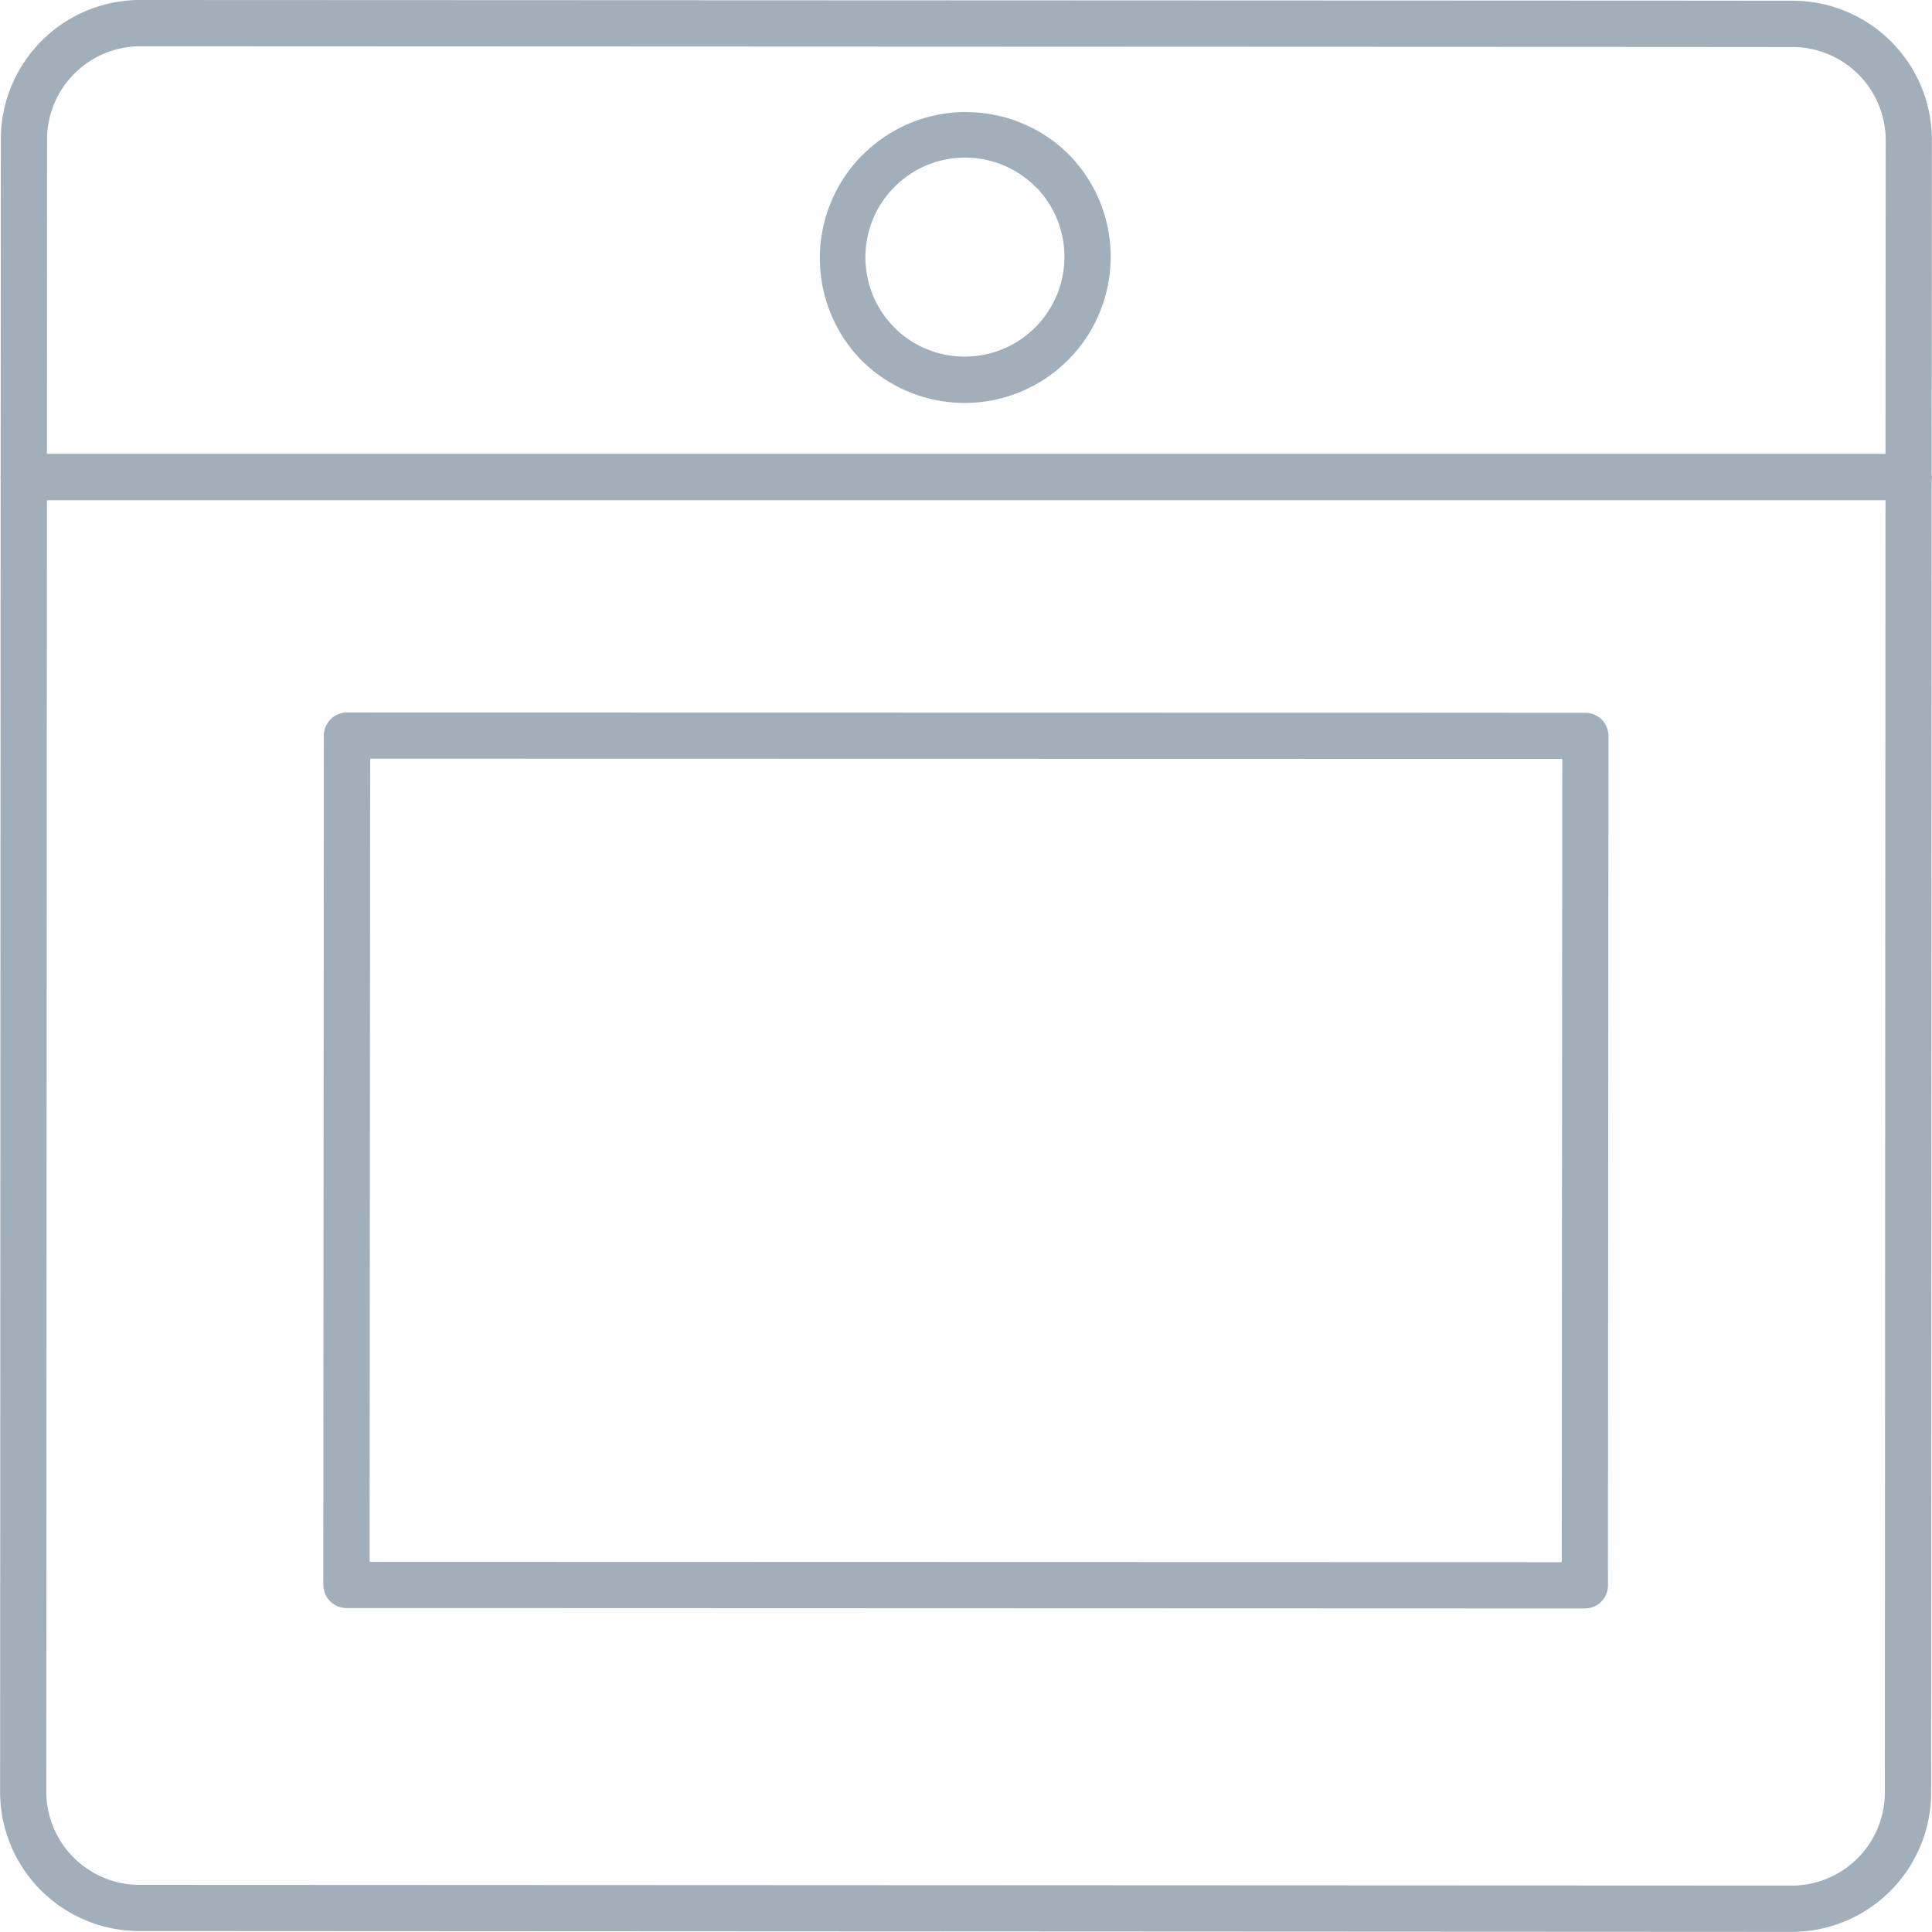 <svg xmlns="http://www.w3.org/2000/svg" viewBox="0 0 18.279 18.278"><title>oven-icon-uc-santa-barbara</title><g id="ICONS"><path d="M.445,1.317.444,4.294h17.395l.002-2.969a.883.883,0,0,0-.88-.88L15.821.444,1.325.438a.883.883,0,0,0-.88.879Zm8.694-.256a1.376,1.376,0,0,1,.978.405l.013.014A1.382,1.382,0,0,1,8.162,3.42H8.161a1.384,1.384,0,0,1,0-1.955H8.163a1.374,1.374,0,0,1,.976-.405Zm.667.715.011.01A.944.944,0,0,1,8.472,3.11h0V3.109A.943.943,0,1,1,9.806,1.776ZM3.502,7.178,3.497,14.777l11.279.003.005-7.6H13.529L3.502,7.178Zm-.443,7.818.005-8.037a.219.219,0,0,1,.218-.218L13.529,6.743l1.471.001a.219.219,0,0,1,.218.218l-.005,8.038a.218.218,0,0,1-.218.218L3.278,15.214a.218.218,0,0,1-.218-.218ZM.444,4.733h17.395l-.006,12.228a.882.882,0,0,1-.88.879L1.317,17.833v-.001h0v.001a.883.883,0,0,1-.879-.88h0L.444,4.733ZM.006,4.532.005,4.514l.001-.019L.008,1.317A1.318,1.318,0,0,1,1.325,0L15.821.006,16.961.007a1.318,1.318,0,0,1,1.317,1.318l-.002,3.159a.173.173,0,0,1,.002.029.191.191,0,0,1-.002.03L18.271,16.961a1.32,1.32,0,0,1-1.318,1.317L1.317,18.27v.002h0v-.002A1.317,1.317,0,0,1,.001,16.953h0Z" style="fill:#a1afba;fill-rule:evenodd"/></g></svg>